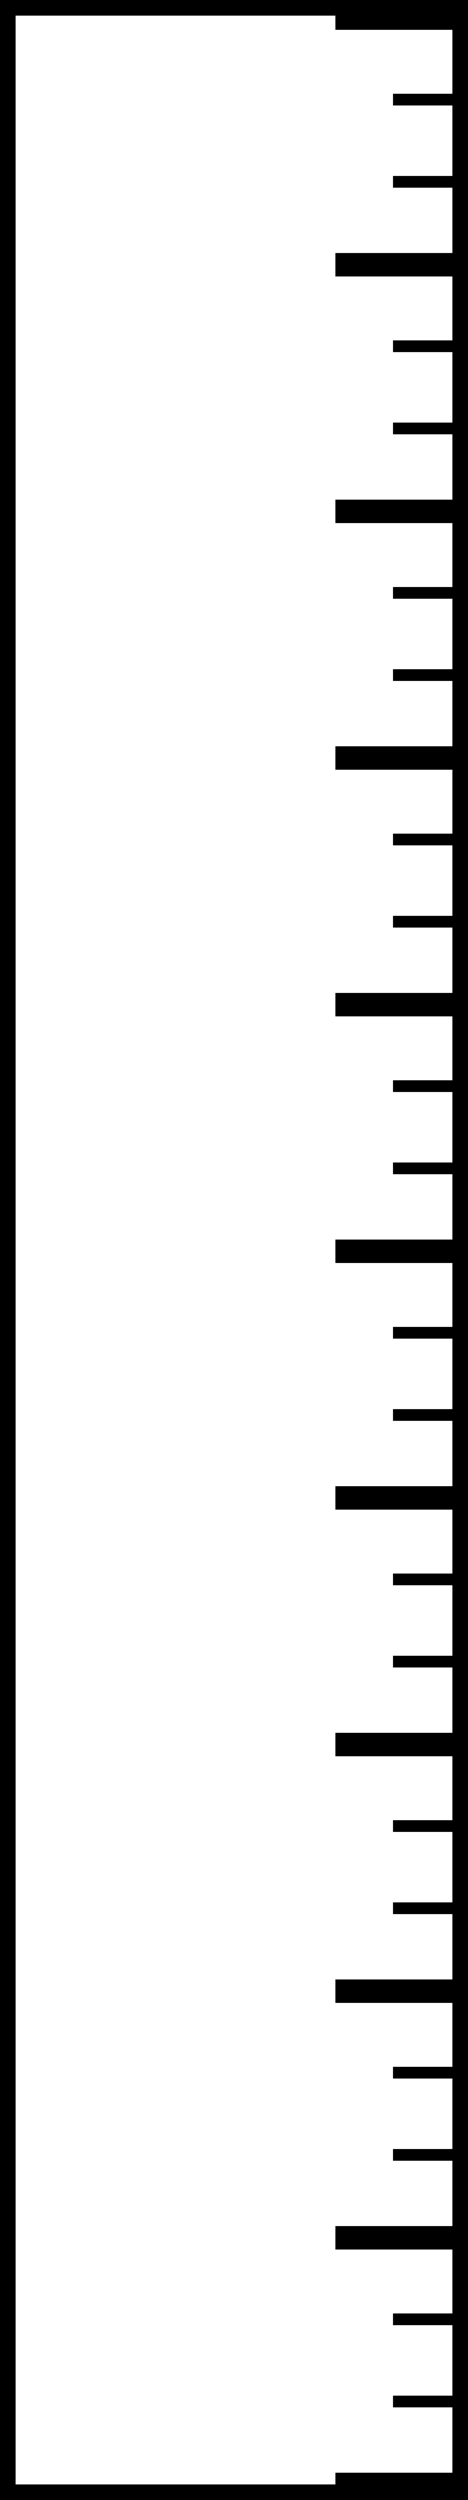 <svg xmlns="http://www.w3.org/2000/svg" viewBox="-975 -7044 30 160">
  <defs>
    <style>
      .cls-1, .cls-2, .cls-3, .cls-5 {
        fill: none;
      }

      .cls-1, .cls-2, .cls-3 {
        stroke: #000;
      }

      .cls-2 {
        stroke-width: 1.5px;
      }

      .cls-3 {
        stroke-width: 0.75px;
      }

      .cls-4 {
        stroke: none;
      }
    </style>
  </defs>
  <g id="Group_2499" data-name="Group 2499" transform="translate(-1232 -7929)">
    <g id="Rectangle_3053" data-name="Rectangle 3053" class="cls-1" transform="translate(257 885)">
      <rect class="cls-4" width="30" height="160"/>
      <rect class="cls-5" x="0.5" y="0.5" width="29" height="159"/>
    </g>
    <g id="Group_2498" data-name="Group 2498" transform="translate(21 -7.841)">
      <line id="Line_1120" data-name="Line 1120" class="cls-2" x1="8" transform="translate(257.5 894)"/>
      <line id="Line_1120-2" data-name="Line 1120" class="cls-2" x1="8" transform="translate(257.5 909.784)"/>
      <line id="Line_1120-3" data-name="Line 1120" class="cls-2" x1="8" transform="translate(257.5 925.568)"/>
      <line id="Line_1120-4" data-name="Line 1120" class="cls-2" x1="8" transform="translate(257.5 941.352)"/>
      <line id="Line_1120-5" data-name="Line 1120" class="cls-2" x1="8" transform="translate(257.5 957.137)"/>
      <line id="Line_1120-6" data-name="Line 1120" class="cls-2" x1="8" transform="translate(257.5 972.921)"/>
      <line id="Line_1120-7" data-name="Line 1120" class="cls-2" x1="8" transform="translate(257.5 988.705)"/>
      <line id="Line_1120-8" data-name="Line 1120" class="cls-2" x1="8" transform="translate(257.5 1004.489)"/>
      <line id="Line_1120-9" data-name="Line 1120" class="cls-2" x1="8" transform="translate(257.5 1020.273)"/>
      <line id="Line_1120-10" data-name="Line 1120" class="cls-2" x1="8" transform="translate(257.5 1036.057)"/>
      <line id="Line_1120-11" data-name="Line 1120" class="cls-2" x1="8" transform="translate(257.5 1051.841)"/>
      <line id="Line_1121" data-name="Line 1121" class="cls-3" x1="4.308" transform="translate(261.192 899.216)"/>
      <line id="Line_1121-2" data-name="Line 1121" class="cls-3" x1="4.308" transform="translate(261.192 904.477)"/>
      <line id="Line_1121-3" data-name="Line 1121" class="cls-3" x1="4.308" transform="translate(261.192 909.738)"/>
      <line id="Line_1121-4" data-name="Line 1121" class="cls-3" x1="4.308" transform="translate(261.192 915)"/>
      <line id="Line_1121-5" data-name="Line 1121" class="cls-3" x1="4.308" transform="translate(261.192 920.261)"/>
      <line id="Line_1121-6" data-name="Line 1121" class="cls-3" x1="4.308" transform="translate(261.192 925.523)"/>
      <line id="Line_1121-7" data-name="Line 1121" class="cls-3" x1="4.308" transform="translate(261.192 930.784)"/>
      <line id="Line_1121-8" data-name="Line 1121" class="cls-3" x1="4.308" transform="translate(261.192 936.045)"/>
      <line id="Line_1121-9" data-name="Line 1121" class="cls-3" x1="4.308" transform="translate(261.192 941.307)"/>
      <line id="Line_1121-10" data-name="Line 1121" class="cls-3" x1="4.308" transform="translate(261.192 946.568)"/>
      <line id="Line_1121-11" data-name="Line 1121" class="cls-3" x1="4.308" transform="translate(261.192 951.829)"/>
      <line id="Line_1121-12" data-name="Line 1121" class="cls-3" x1="4.308" transform="translate(261.192 957.091)"/>
      <line id="Line_1121-13" data-name="Line 1121" class="cls-3" x1="4.308" transform="translate(261.192 962.352)"/>
      <line id="Line_1121-14" data-name="Line 1121" class="cls-3" x1="4.308" transform="translate(261.192 967.614)"/>
      <line id="Line_1121-15" data-name="Line 1121" class="cls-3" x1="4.308" transform="translate(261.192 972.875)"/>
      <line id="Line_1121-16" data-name="Line 1121" class="cls-3" x1="4.308" transform="translate(261.192 978.136)"/>
      <line id="Line_1121-17" data-name="Line 1121" class="cls-3" x1="4.308" transform="translate(261.192 983.398)"/>
      <line id="Line_1121-18" data-name="Line 1121" class="cls-3" x1="4.308" transform="translate(261.192 988.659)"/>
      <line id="Line_1121-19" data-name="Line 1121" class="cls-3" x1="4.308" transform="translate(261.192 993.92)"/>
      <line id="Line_1121-20" data-name="Line 1121" class="cls-3" x1="4.308" transform="translate(261.192 999.182)"/>
      <line id="Line_1121-21" data-name="Line 1121" class="cls-3" x1="4.308" transform="translate(261.192 1004.443)"/>
      <line id="Line_1121-22" data-name="Line 1121" class="cls-3" x1="4.308" transform="translate(261.192 1009.705)"/>
      <line id="Line_1121-23" data-name="Line 1121" class="cls-3" x1="4.308" transform="translate(261.192 1014.966)"/>
      <line id="Line_1121-24" data-name="Line 1121" class="cls-3" x1="4.308" transform="translate(261.192 1020.227)"/>
      <line id="Line_1121-25" data-name="Line 1121" class="cls-3" x1="4.308" transform="translate(261.192 1025.489)"/>
      <line id="Line_1121-26" data-name="Line 1121" class="cls-3" x1="4.308" transform="translate(261.192 1030.75)"/>
      <line id="Line_1121-27" data-name="Line 1121" class="cls-3" x1="4.308" transform="translate(261.192 1036.011)"/>
      <line id="Line_1121-28" data-name="Line 1121" class="cls-3" x1="4.308" transform="translate(261.192 1041.273)"/>
      <line id="Line_1121-29" data-name="Line 1121" class="cls-3" x1="4.308" transform="translate(261.192 1046.534)"/>
      <line id="Line_1121-30" data-name="Line 1121" class="cls-3" x1="4.308" transform="translate(261.192 1051.796)"/>
    </g>
  </g>
</svg>
